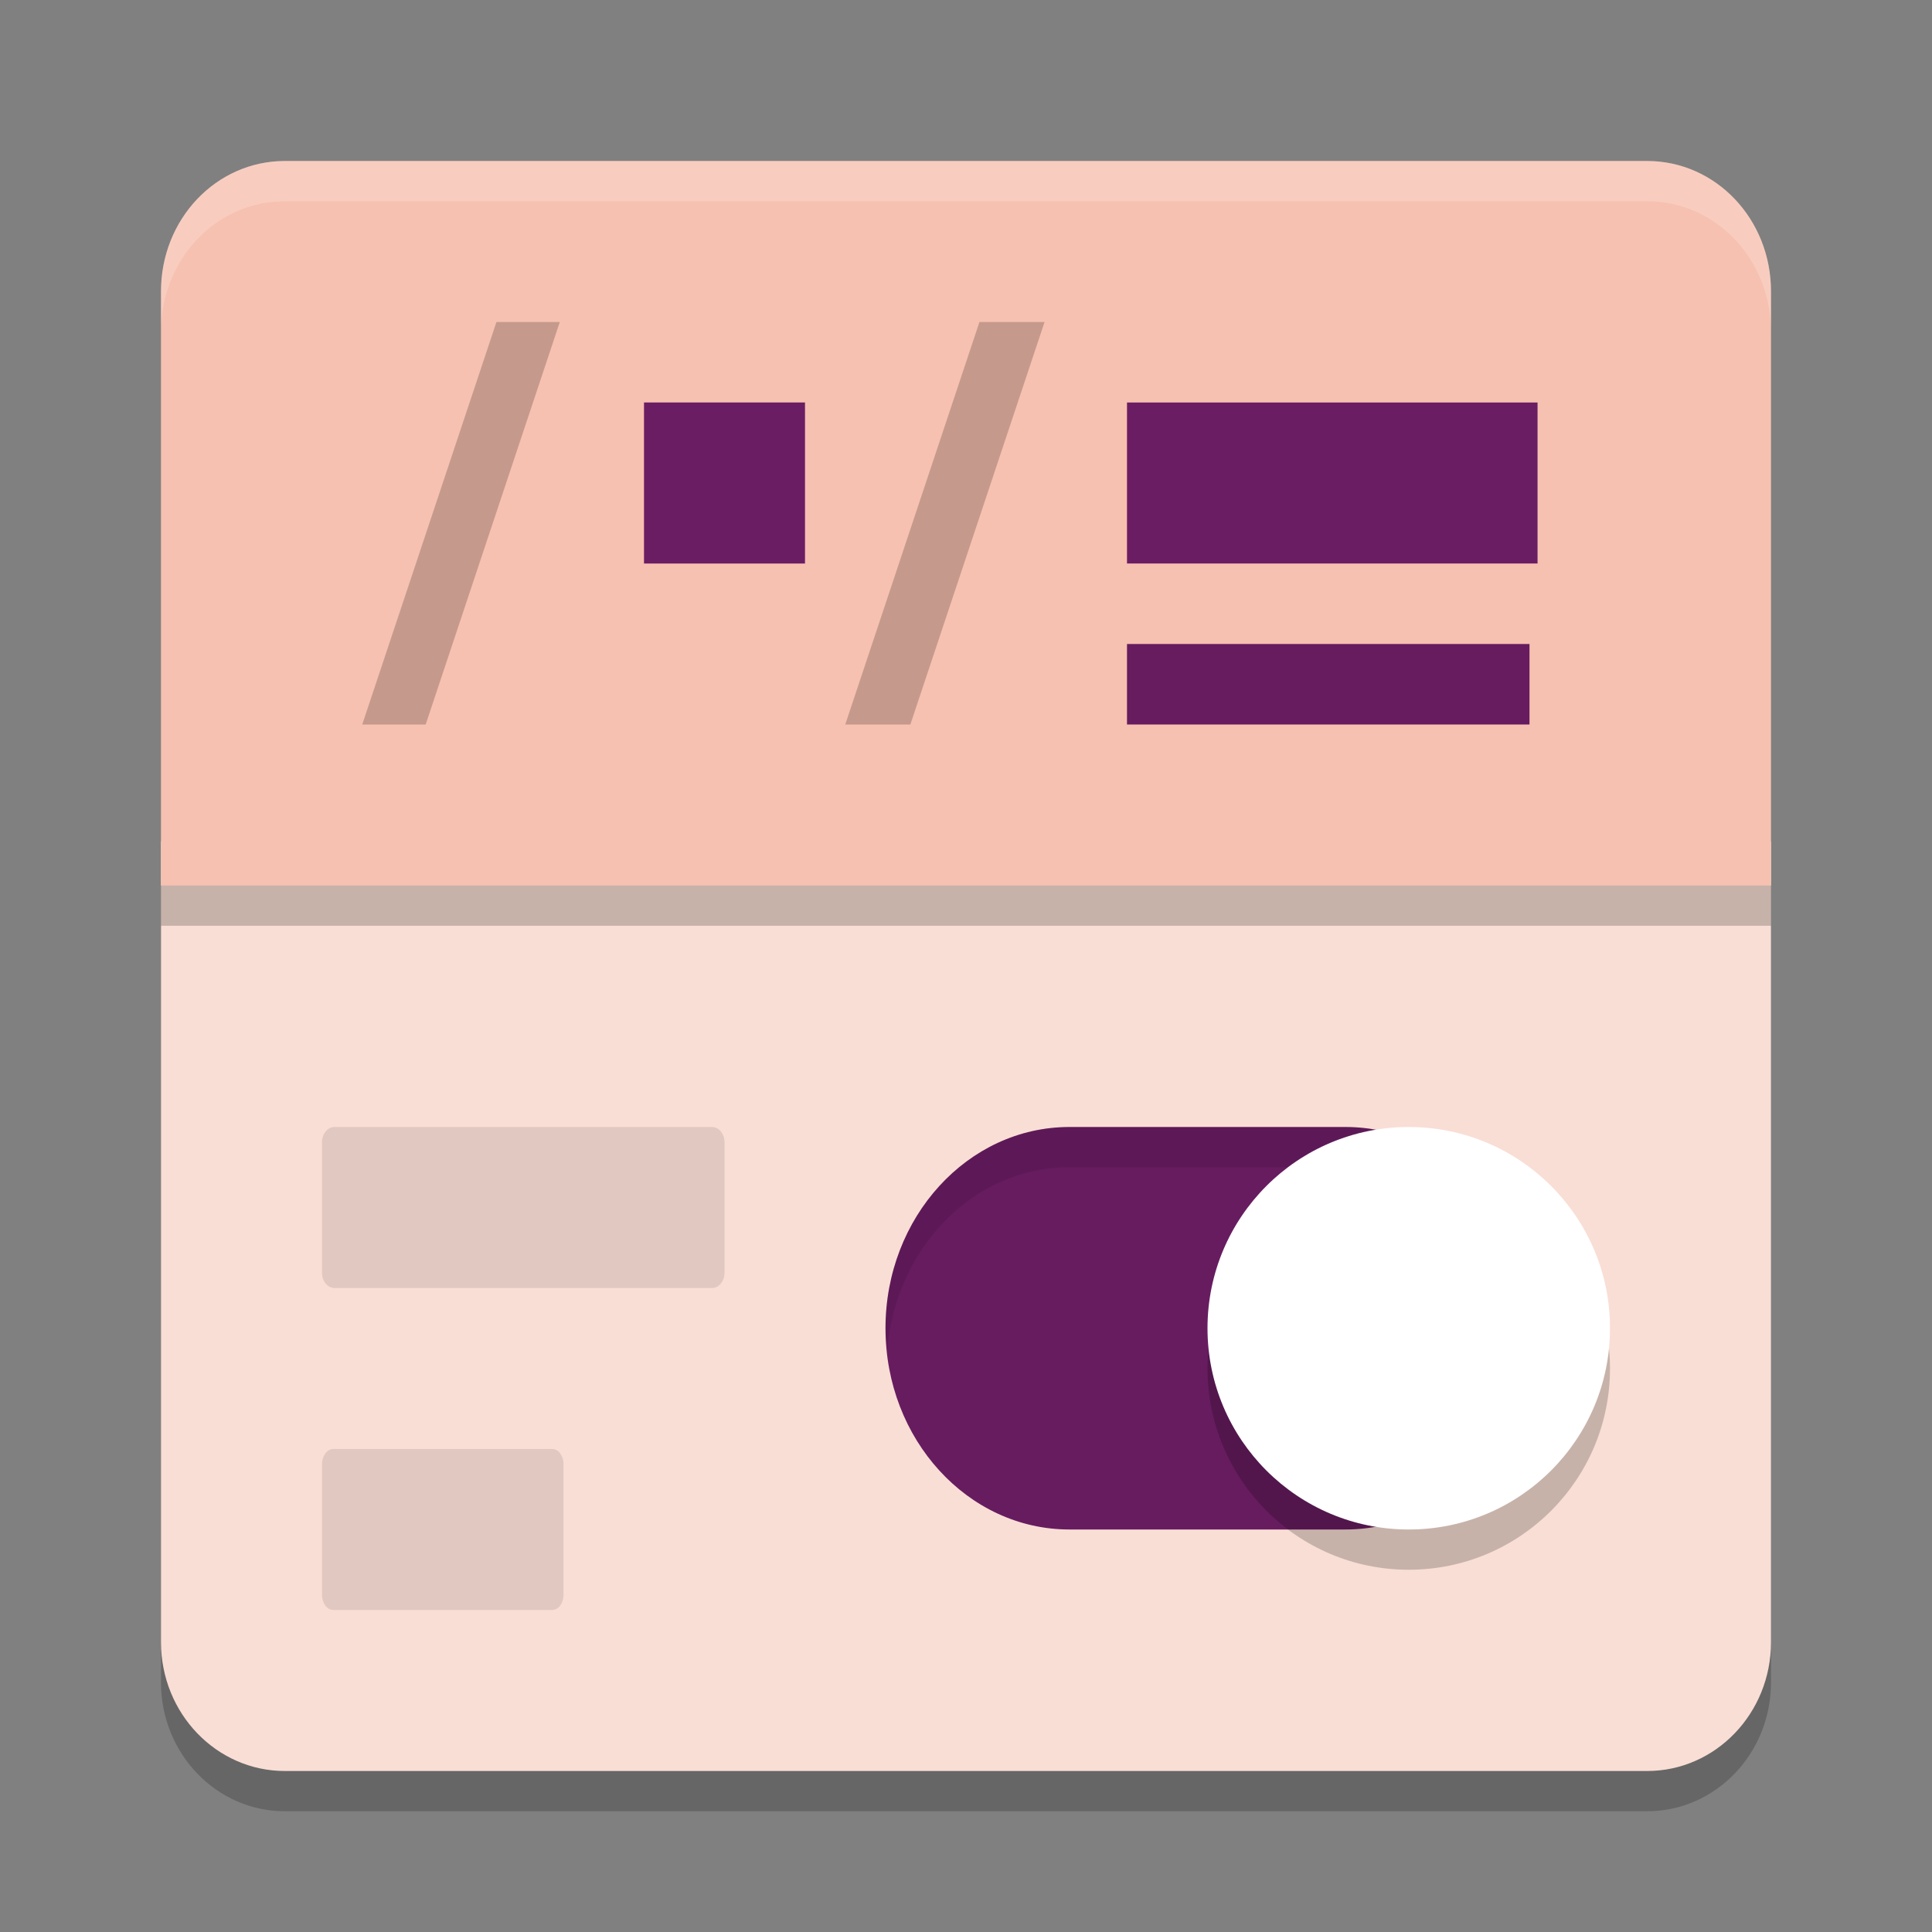 <svg xmlns="http://www.w3.org/2000/svg" width="24" height="24" version="1.1">
 <rect width="100%" height="100%" fill="#808080" stroke="none"/>
 <path style="opacity:0.2" d="m 22,10.95 v 9.95 c 0,0.884 -0.689,1.6 -1.538,1.6 H 3.538 C 2.689,22.5 2,21.784 2,20.9 v -9.95 z"/>
 <path style="fill:#f9ded5" d="M 22,10.45 V 20.4 C 22,21.284 21.311,22 20.462,22 H 3.538 C 2.689,22 2,21.284 2,20.4 v -9.95 z"/>
 <path style="fill:#f6c1b0" d="M 3.538,2 C 2.686,2 2,2.722 2,3.619 V 11 H 22 V 3.619 C 22,2.722 21.314,2 20.462,2 Z"/>
 <path style="fill:#671c60" d="M 16.715,14 H 13.285 C 12.023,14 11,15.12 11,16.5 11,17.881 12.023,19 13.285,19 h 3.429 C 17.977,19 19,17.881 19,16.5 19,15.12 17.977,14 16.715,14 Z m 0,0"/>
 <path style="opacity:0.1" d="M 13.285 14 C 12.023 14 11 15.119 11 16.5 C 11 16.586 11.016 16.667 11.023 16.75 C 11.14 15.488 12.101 14.5 13.285 14.5 L 16.715 14.5 C 17.899 14.5 18.86 15.488 18.977 16.75 C 18.984 16.667 19 16.586 19 16.5 C 19 15.119 17.977 14 16.715 14 L 13.285 14 z"/>
 <path style="opacity:0.2" d="m 15,17 c 0,1.381 1.119,2.5 2.5,2.5 1.381,0 2.5,-1.119 2.5,-2.5 0,-1.381 -1.119,-2.5 -2.5,-2.5 -1.381,0 -2.5,1.119 -2.5,2.5 z m 0,0"/>
 <path style="fill:#ffffff" d="M 15,16.5 C 15,17.881 16.119,19 17.5,19 18.881,19 20,17.881 20,16.5 20,15.119 18.881,14 17.5,14 16.119,14 15,15.119 15,16.5 Z m 0,0"/>
 <path style="opacity:0.1" d="m 4.156,14 h 4.688 C 8.93,14 9,14.084 9,14.188 v 1.625 C 9,15.916 8.93,16 8.844,16 H 4.156 C 4.07,16 4,15.916 4,15.813 v -1.625 C 4,14.084 4.07,14 4.156,14 Z m 0,0"/>
 <path style="fill:#6b1d63" d="m 8,5 h 2 V 7 H 8 Z m 0,0"/>
 <path style="opacity:0.1" d="m 4.141,18 h 2.719 C 6.937,18 7,18.084 7,18.188 v 1.625 C 7,19.916 6.937,20 6.859,20 H 4.141 C 4.063,20 4,19.916 4,19.812 v -1.625 C 4,18.084 4.063,18 4.141,18 Z m 0,0"/>
 <path style="fill:#6b1d63" d="m 14,5 h 5.1 V 7 H 14 Z m 0,0"/>
 <path style="opacity:0.2" d="m 12.167,4 h 0.809 L 11.309,9 H 10.5 Z m 0,0"/>
 <path style="fill:#671c60" d="m 14,8 h 5 v 1 h -5 z m 0,0"/>
 <path style="opacity:0.2" d="M 6.167,4 H 6.954 L 5.288,9 H 4.5 Z m 0,0"/>
 <rect style="opacity:0.2" width="20" height=".5" x="2" y="11"/>
 <path style="opacity:0.2;fill:#ffffff" d="M 3.538,2 C 2.685,2 2,2.722 2,3.619 v 0.5 C 2,3.222 2.685,2.5 3.538,2.5 H 20.462 C 21.315,2.5 22,3.222 22,4.119 v -0.5 C 22,2.722 21.315,2 20.462,2 Z"/>
</svg>
